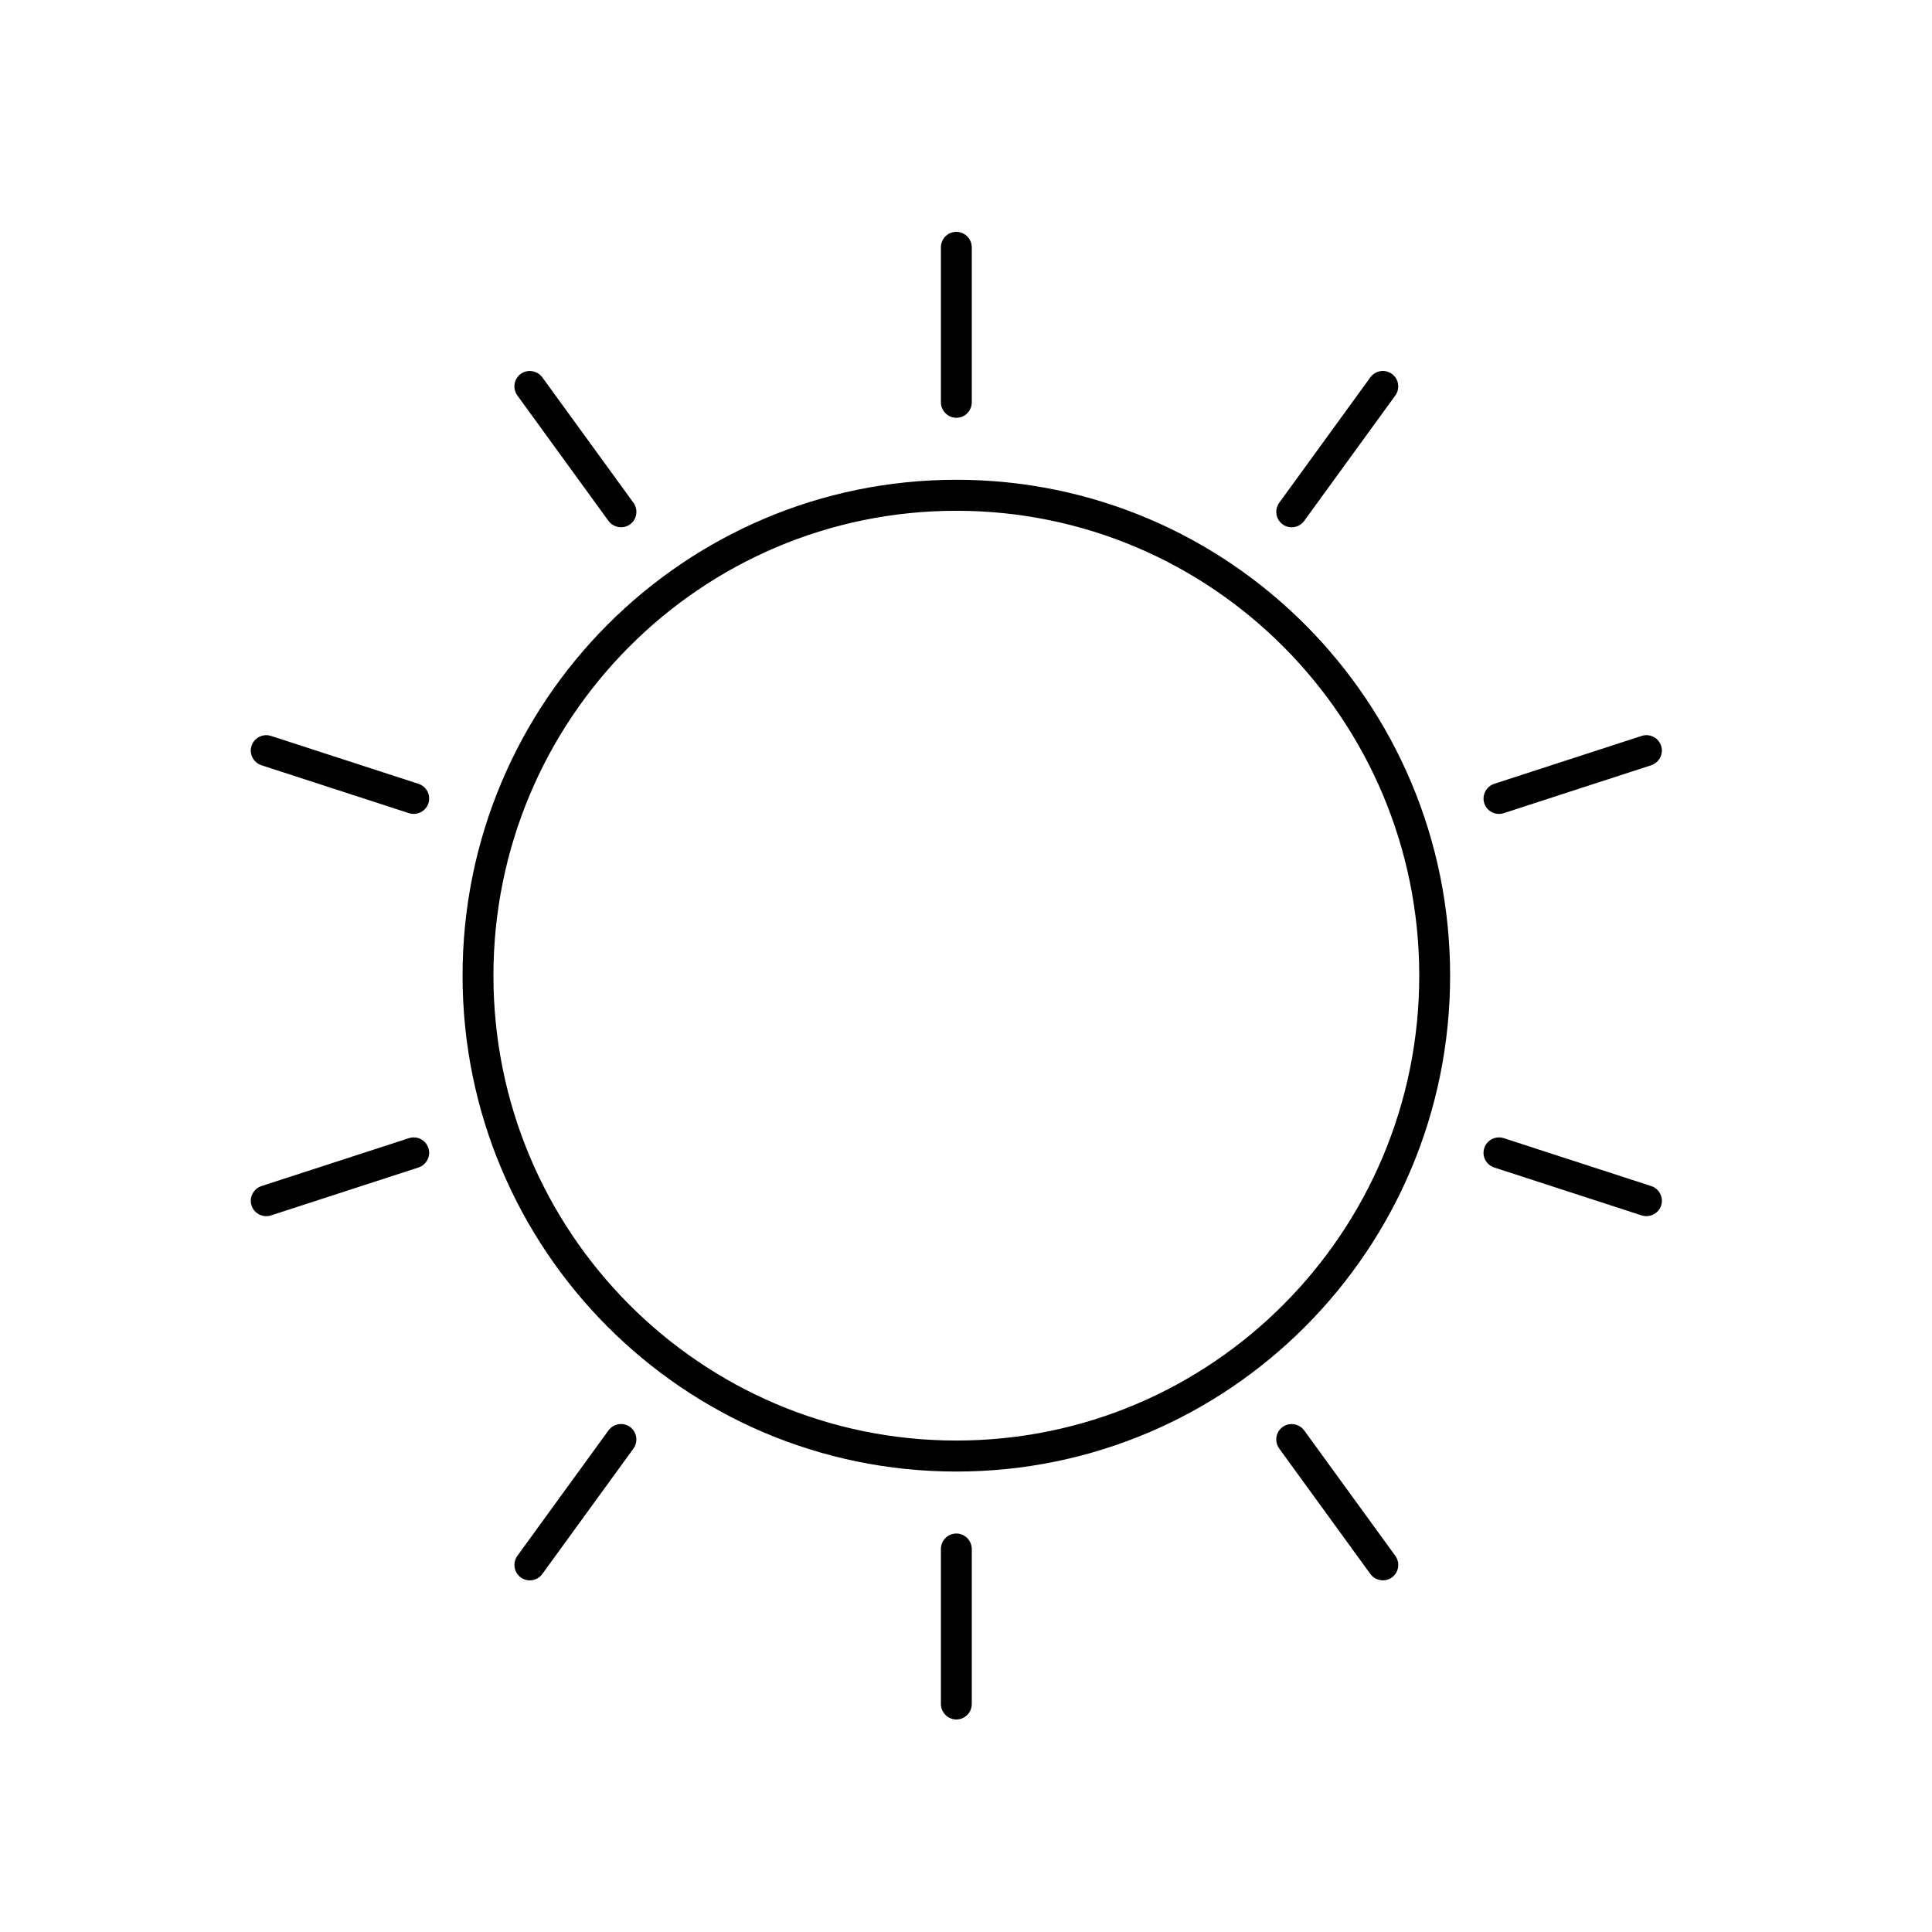 <?xml version="1.0" encoding="UTF-8" standalone="no"?>
<svg width="100px" height="100px" viewBox="0 0 100 100" version="1.1" xmlns="http://www.w3.org/2000/svg" xmlns:xlink="http://www.w3.org/1999/xlink" xmlns:sketch="http://www.bohemiancoding.com/sketch/ns">
    <!-- Generator: Sketch 3.3 (11970) - http://www.bohemiancoding.com/sketch -->
    <title>09-04-2015 sun</title>
    <desc>Created with Sketch.</desc>
    <defs></defs>
    <g id="January" stroke="none" stroke-width="1" fill="none" fill-rule="evenodd" sketch:type="MSPage">
        <g id="09-04-2015-sun" sketch:type="MSArtboardGroup" fill="#000000">
            <path d="M49.5,76.167 C63.615,76.167 75.058,64.675 75.058,50.5 C75.058,36.325 63.615,24.833 49.5,24.833 C35.385,24.833 23.942,36.325 23.942,50.5 C23.942,64.675 35.385,76.167 49.5,76.167 Z M49.5,74.562 C62.733,74.562 73.46,63.789 73.46,50.5 C73.46,37.211 62.733,26.438 49.5,26.438 C36.267,26.438 25.54,37.211 25.54,50.5 C25.54,63.789 36.267,74.562 49.5,74.562 Z M48.701,12.804 C48.701,12.36 49.056,12 49.5,12 C49.941,12 50.299,12.366 50.299,12.804 L50.299,20.821 C50.299,21.265 49.944,21.625 49.5,21.625 C49.059,21.625 48.701,21.259 48.701,20.821 L48.701,12.804 Z M70.927,19.534 C71.188,19.175 71.686,19.092 72.046,19.353 C72.403,19.612 72.477,20.118 72.219,20.473 L67.507,26.959 C67.246,27.318 66.748,27.401 66.388,27.14 C66.031,26.88 65.957,26.374 66.215,26.02 L70.927,19.534 Z M84.968,38.092 C85.391,37.954 85.843,38.18 85.98,38.603 C86.116,39.022 85.879,39.475 85.462,39.611 L77.837,42.088 C77.415,42.225 76.963,42 76.826,41.577 C76.69,41.158 76.927,40.705 77.344,40.569 L84.968,38.092 Z M85.462,61.389 C85.884,61.526 86.117,61.975 85.98,62.397 C85.844,62.817 85.385,63.044 84.968,62.908 L77.344,60.431 C76.921,60.294 76.689,59.845 76.826,59.423 C76.962,59.003 77.42,58.776 77.837,58.912 L85.462,61.389 Z M72.219,80.527 C72.48,80.886 72.405,81.386 72.046,81.647 C71.689,81.906 71.185,81.821 70.927,81.466 L66.215,74.98 C65.954,74.621 66.029,74.121 66.388,73.86 C66.745,73.601 67.249,73.687 67.507,74.041 L72.219,80.527 Z M50.299,88.196 C50.299,88.64 49.944,89 49.5,89 C49.059,89 48.701,88.634 48.701,88.196 L48.701,80.179 C48.701,79.735 49.056,79.375 49.5,79.375 C49.941,79.375 50.299,79.741 50.299,80.179 L50.299,88.196 Z M28.073,81.466 C27.812,81.825 27.314,81.908 26.954,81.647 C26.597,81.388 26.523,80.882 26.781,80.527 L31.493,74.041 C31.754,73.682 32.252,73.599 32.612,73.86 C32.969,74.12 33.043,74.626 32.785,74.98 L28.073,81.466 Z M14.032,62.908 C13.609,63.046 13.157,62.82 13.02,62.397 C12.884,61.978 13.121,61.525 13.538,61.389 L21.163,58.912 C21.585,58.775 22.037,59 22.174,59.423 C22.31,59.842 22.073,60.295 21.656,60.431 L14.032,62.908 Z M13.538,39.611 C13.116,39.474 12.883,39.025 13.02,38.603 C13.156,38.183 13.615,37.956 14.032,38.092 L21.656,40.569 C22.079,40.706 22.311,41.155 22.174,41.577 C22.038,41.997 21.58,42.224 21.163,42.088 L13.538,39.611 Z M26.781,20.473 C26.52,20.114 26.595,19.614 26.954,19.353 C27.311,19.094 27.815,19.179 28.073,19.534 L32.785,26.02 C33.046,26.379 32.971,26.879 32.612,27.14 C32.255,27.399 31.751,27.313 31.493,26.959 L26.781,20.473 Z" id="sun" sketch:type="MSShapeGroup"></path>
        </g>
    </g>
</svg>